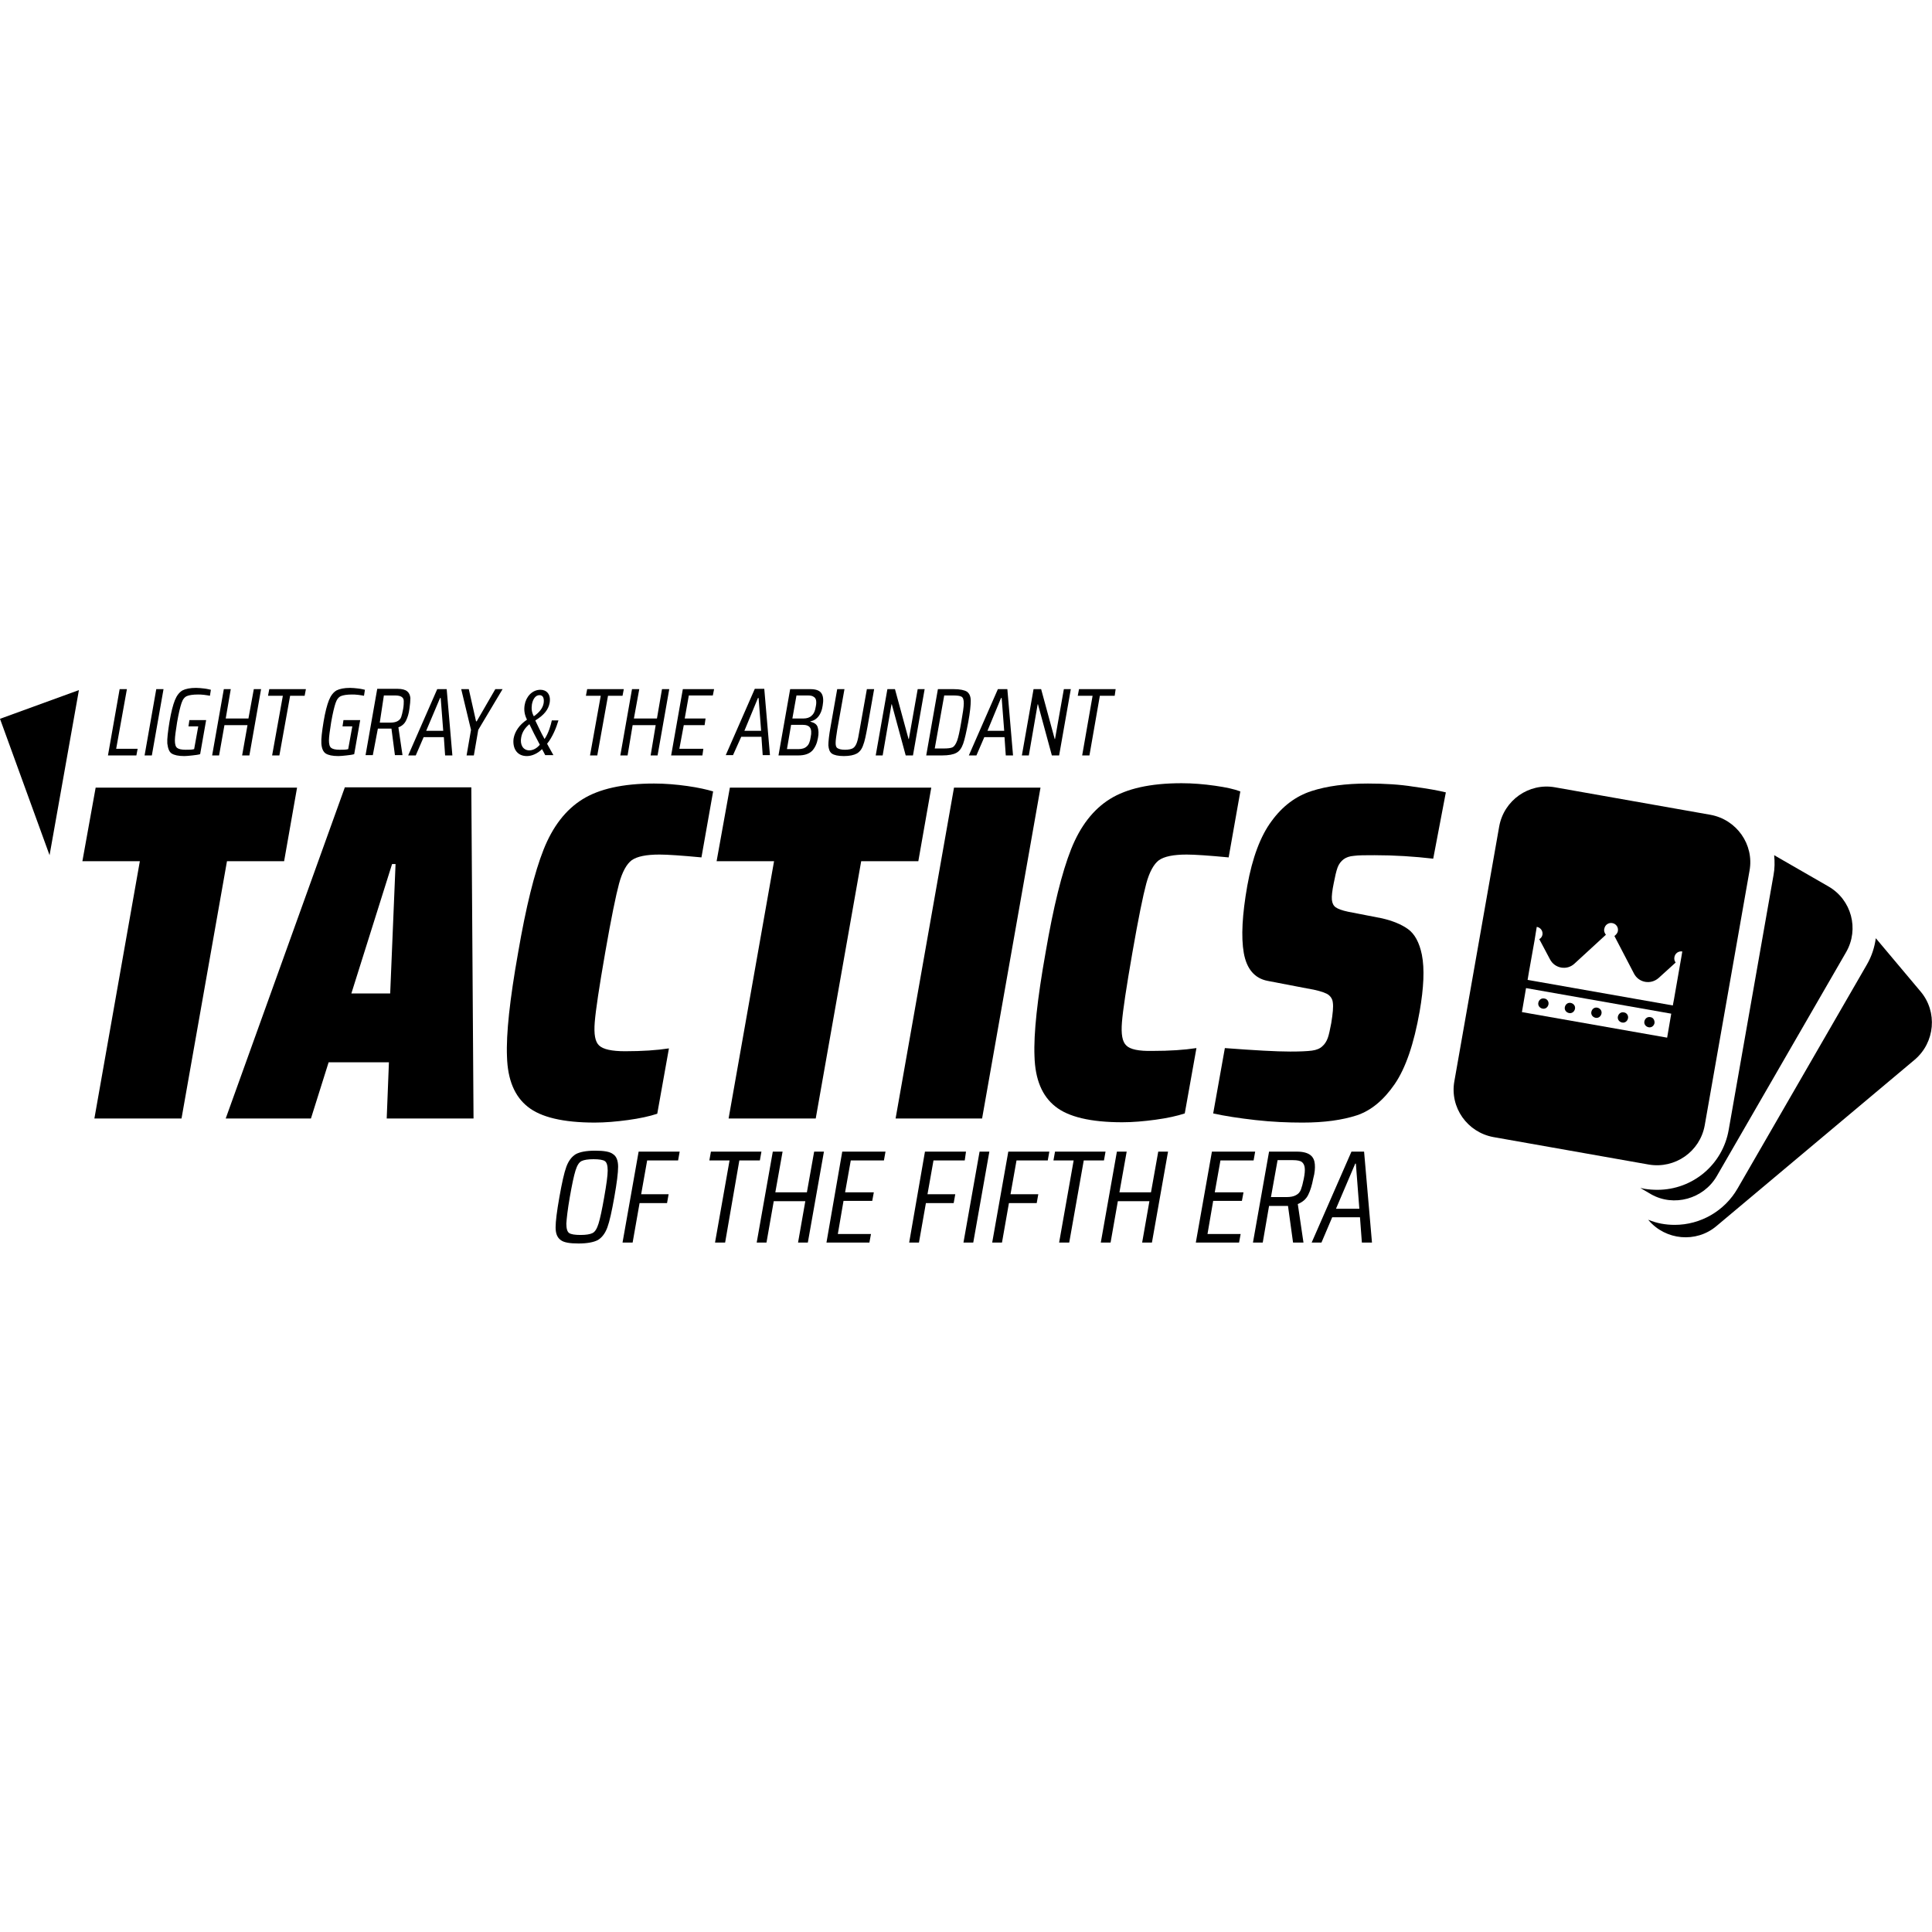 <?xml version="1.0" encoding="utf-8"?>
<!-- Generator: Adobe Illustrator 24.1.3, SVG Export Plug-In . SVG Version: 6.00 Build 0)  -->
<svg version="1.1" id="Layer_1" xmlns="http://www.w3.org/2000/svg" xmlns:xlink="http://www.w3.org/1999/xlink" x="0px" y="0px"
	 viewBox="0 0 612 612" style="enable-background:new 0 0 612 612;" xml:space="preserve">
<g>
	<polygon points="90,272.8 94.1,249.5 30.3,249.5 26.1,272.8 44.3,272.8 29.9,354.3 57.5,354.3 71.9,272.8 	"/>
	<path d="M109.2,249.5L71.5,354.3h27l5.6-17.8h19.1l-0.7,17.8H150l-0.7-104.9H109.2z M123.6,314.7h-12.3l12.9-41h1.1L123.6,314.7z"
		/>
	<path d="M217.8,249c-3.5-0.5-7.1-0.8-10.6-0.8c-9.9,0-17.4,1.7-22.7,5c-5.3,3.3-9.4,8.6-12.3,15.9c-2.9,7.3-5.6,18.2-8.1,32.8
		c-2.6,14.6-3.8,25.6-3.5,32.8c0.2,7.3,2.4,12.6,6.6,15.9c4.1,3.3,11.2,5,21.2,5c3.3,0,6.8-0.3,10.5-0.8c3.7-0.5,6.9-1.2,9.3-2
		l3.7-20.7c-3.9,0.6-8.5,0.9-13.9,0.9c-4.2,0-6.9-0.6-8.2-1.8c-1.3-1.2-1.7-3.6-1.4-7.4c0.3-3.8,1.4-11.1,3.3-22
		c1.9-10.9,3.4-18.2,4.4-21.9c1-3.7,2.4-6.2,4-7.4c1.7-1.2,4.6-1.8,8.8-1.8c2.5,0,7,0.3,13.3,0.9l3.7-20.9
		C223.9,250.1,221.3,249.5,217.8,249z"/>
	<polygon points="230.8,354.3 258.4,354.3 272.8,272.8 290.9,272.8 295,249.5 231.2,249.5 227,272.8 245.2,272.8 	"/>
	<polygon points="329.6,249.5 302.2,249.5 283.7,354.3 311.1,354.3 	"/>
	<path d="M356.8,331.2c-1.3-1.2-1.7-3.6-1.4-7.4c0.3-3.8,1.4-11.1,3.3-22c1.9-10.9,3.4-18.2,4.4-21.9c1-3.7,2.4-6.2,4-7.4
		c1.7-1.2,4.6-1.8,8.8-1.8c2.5,0,7,0.3,13.3,0.9l3.7-20.9c-1.8-0.7-4.5-1.3-8-1.8c-3.5-0.5-7.1-0.8-10.6-0.8c-9.9,0-17.4,1.7-22.7,5
		c-5.3,3.3-9.4,8.6-12.3,15.9c-2.9,7.3-5.6,18.2-8.1,32.8c-2.6,14.6-3.8,25.6-3.5,32.8c0.2,7.3,2.4,12.6,6.6,15.9
		c4.1,3.3,11.2,5,21.2,5c3.3,0,6.8-0.3,10.5-0.8c3.7-0.5,6.9-1.2,9.3-2l3.7-20.7c-3.9,0.6-8.5,0.9-13.9,0.9
		C360.7,333,358,332.4,356.8,331.2z"/>
	<path d="M433.3,248.2c-7,0-13,0.8-17.9,2.4c-4.9,1.6-9.1,4.7-12.6,9.5c-3.5,4.7-6.1,11.6-7.7,20.5c-1.6,9.1-2,16.2-1.1,21.3
		c0.9,5,3.4,8,7.5,8.8l12.5,2.4c3.1,0.5,5.1,1.1,6.3,1.7c1.1,0.6,1.8,1.6,1.9,2.8c0.2,1.3,0,3.4-0.5,6.5c-0.4,2-0.7,3.6-1.1,4.7
		c-0.4,1.1-1,2-1.7,2.6c-0.7,0.7-1.8,1.2-3.3,1.4c-1.5,0.2-3.8,0.3-6.9,0.3c-4.5,0-11.4-0.4-20.7-1.1l-3.7,20.7
		c3.6,0.8,8.1,1.5,13.4,2.1c5.3,0.6,10.3,0.8,14.9,0.8c6.9,0,12.6-0.8,17.2-2.3c4.5-1.5,8.5-4.8,12-9.9c3.5-5.1,6.1-12.8,7.9-23
		c1.3-7.5,1.6-13.5,0.7-18c-0.8-3.9-2.3-6.6-4.4-8.1c-2.1-1.5-4.8-2.6-8.2-3.4l-10.8-2.1c-1.9-0.4-3.2-0.9-3.9-1.4
		c-0.7-0.5-1.1-1.3-1.2-2.4c-0.1-1.1,0.1-2.9,0.6-5.3c0.4-2.1,0.8-3.8,1.2-4.9c0.4-1.1,1.1-2,1.9-2.6c0.8-0.6,1.9-1,3.3-1.1
		c1.4-0.2,3.6-0.2,6.5-0.2c6.4,0,12.6,0.4,18.6,1.1L458,251c-2.4-0.6-5.8-1.2-10.2-1.8C443.5,248.5,438.6,248.2,433.3,248.2z"/>
	<polygon points="43.6,237.2 36.8,237.2 40.2,218.3 37.9,218.3 34.2,239.3 43.2,239.3 	"/>
	<polygon points="51.8,218.3 49.5,218.3 45.8,239.3 48.1,239.3 	"/>
	<path d="M54.4,238.7c0.8,0.5,2.1,0.8,4,0.8c0.7,0,1.5-0.1,2.5-0.2c0.9-0.1,1.8-0.2,2.5-0.4l1.9-10.8H60l-0.3,2h3.1l-1.3,7.2
		c-0.7,0.2-1.6,0.2-2.7,0.2c-1.3,0-2.2-0.2-2.7-0.6c-0.5-0.4-0.7-1.2-0.7-2.4c0-1.2,0.3-3.1,0.7-5.7c0.5-2.9,1-4.9,1.4-6.1
		c0.4-1.2,1-1.9,1.7-2.2c0.7-0.3,1.9-0.5,3.5-0.5c0.5,0,1.1,0,1.9,0.1c0.8,0.1,1.4,0.2,1.9,0.3l0.3-1.9c-0.5-0.1-1.2-0.3-2.1-0.4
		c-0.9-0.1-1.8-0.2-2.6-0.2c-1.9,0-3.3,0.3-4.3,0.8c-1,0.6-1.8,1.6-2.4,3.1c-0.6,1.5-1.2,3.8-1.7,6.8c-0.5,3.1-0.8,5.4-0.7,6.9
		C53.2,237.1,53.6,238.2,54.4,238.7z"/>
	<polygon points="71.1,229.7 78.4,229.7 76.7,239.3 79,239.3 82.7,218.3 80.4,218.3 78.7,227.6 71.5,227.6 73.1,218.3 70.9,218.3 
		67.2,239.3 69.4,239.3 	"/>
	<polygon points="86.2,239.3 88.5,239.3 91.9,220.4 96.5,220.4 96.9,218.3 85.3,218.3 84.9,220.4 89.6,220.4 	"/>
	<path d="M103.2,238.7c0.8,0.5,2.1,0.8,4,0.8c0.7,0,1.5-0.1,2.5-0.2c0.9-0.1,1.8-0.2,2.5-0.4l1.9-10.8h-5.3l-0.3,2h3.1l-1.3,7.2
		c-0.7,0.2-1.6,0.2-2.7,0.2c-1.3,0-2.2-0.2-2.7-0.6c-0.5-0.4-0.7-1.2-0.7-2.4c0-1.2,0.3-3.1,0.7-5.7c0.5-2.9,1-4.9,1.4-6.1
		c0.4-1.2,1-1.9,1.7-2.2c0.7-0.3,1.9-0.5,3.5-0.5c0.5,0,1.1,0,1.9,0.1c0.8,0.1,1.4,0.2,1.9,0.3l0.3-1.9c-0.5-0.1-1.2-0.3-2.1-0.4
		c-0.9-0.1-1.8-0.2-2.6-0.2c-1.9,0-3.3,0.3-4.3,0.8c-1,0.6-1.8,1.6-2.4,3.1c-0.6,1.5-1.2,3.8-1.7,6.8c-0.5,3.1-0.8,5.4-0.7,6.9
		C101.9,237.1,102.4,238.2,103.2,238.7z"/>
	<path d="M119.7,230.8h3.9h0.4l1.1,8.4h2.4l-1.3-8.8c1.1-0.4,1.9-1.1,2.4-2.1c0.5-1,0.9-2.2,1.1-3.8c0.2-1.4,0.3-2.5,0.3-3.4
		c-0.1-0.9-0.4-1.6-1-2.1c-0.6-0.5-1.6-0.8-3.1-0.8h-6.4l-3.7,21h2.3L119.7,230.8z M121.6,220.3h3.6c1,0,1.7,0.2,2.1,0.5
		c0.4,0.3,0.6,0.7,0.6,1.3c0,0.6,0,1.4-0.2,2.5c-0.2,1.1-0.4,1.9-0.6,2.5c-0.2,0.6-0.6,1-1.1,1.3c-0.5,0.3-1.3,0.5-2.2,0.5h-3.5
		L121.6,220.3z"/>
	<path d="M131.7,239.3l2.5-5.8h6.4l0.4,5.8h2.3l-1.8-21h-3l-9.2,21H131.7z M139.4,221.1h0.2l0.8,10.4H135L139.4,221.1z"/>
	<polygon points="151,228.5 150.8,228.5 148.5,218.3 146.1,218.3 149.2,231.2 147.8,239.3 150.1,239.3 151.5,231.2 159.2,218.3 
		156.9,218.3 	"/>
	<path d="M166.9,239.5c1.6,0,3.4-0.8,4.8-2.2c0.5,1,0.8,1.4,1,1.9h2.6c-1.1-2-1.7-3-2-3.6c1.7-2.1,2.9-5,3.6-7.4h-2.1
		c-0.3,1.4-1,4-2.3,5.9c-1.2-2.1-2.3-4.6-2.9-5.8l0-0.1c2.9-1.8,4.1-3.5,4.5-5.5c0.5-2.8-1-4.2-2.9-4.2c-2.7,0-4.6,2.3-5,4.8
		c-0.3,1.7,0,3.2,0.7,4.6l0,0.1c-2.4,1.6-3.8,3.7-4.2,5.9C162.3,236.7,163.5,239.5,166.9,239.5z M168.5,223.1
		c0.3-1.6,1.1-2.9,2.4-2.9c1.3,0,1.5,1.3,1.3,2.6c-0.3,1.6-1.4,2.9-3.1,4.1C168.4,225.6,168.3,224.5,168.5,223.1z M165.1,233.6
		c0.3-1.9,1.5-3.3,2.6-4.2c0.9,1.9,2,4.1,3.3,6.5c-0.9,1.1-2.1,1.8-3.4,1.8C165.5,237.6,164.7,235.7,165.1,233.6z"/>
	<polygon points="186.9,239.3 189.2,239.3 192.6,220.4 197.2,220.4 197.6,218.3 186,218.3 185.6,220.4 190.3,220.4 	"/>
	<polygon points="198.8,239.3 200.4,229.7 207.7,229.7 206.1,239.3 208.3,239.3 212,218.3 209.7,218.3 208.1,227.6 200.8,227.6 
		202.5,218.3 200.2,218.3 196.5,239.3 	"/>
	<polygon points="222.8,237.2 215.2,237.2 216.6,229.7 223.2,229.7 223.5,227.6 216.9,227.6 218.2,220.3 225.8,220.3 226.2,218.3 
		216.3,218.3 212.6,239.3 222.5,239.3 	"/>
	<path d="M234.8,233.4h6.4l0.4,5.8h2.3l-1.8-21h-3l-9.2,21h2.3L234.8,233.4z M240.1,221.1h0.2l0.8,10.4h-5.3L240.1,221.1z"/>
	<path d="M257.3,237.8c0.9-1,1.5-2.3,1.8-4c0.3-1.4,0.2-2.6-0.1-3.5c-0.3-0.9-1.1-1.4-2.3-1.7l0-0.1c1.1-0.2,2-0.8,2.6-1.6
		c0.6-0.8,1.1-1.9,1.3-3.4c0.3-1.7,0.2-3-0.4-3.9c-0.6-0.9-1.8-1.3-3.5-1.3h-6.4l-3.7,21h6.2C254.9,239.3,256.3,238.8,257.3,237.8z
		 M252.3,220.3h3.5c0.9,0,1.5,0.1,1.9,0.4c0.4,0.2,0.7,0.6,0.8,1.1c0.1,0.5,0.1,1.2-0.1,2.1c-0.2,1.3-0.6,2.2-1.3,2.8
		c-0.6,0.6-1.5,0.9-2.6,0.9H251L252.3,220.3z M249.3,237.2l1.3-7.6h3.6c1.2,0,2,0.3,2.4,0.9c0.4,0.6,0.5,1.6,0.2,3
		c-0.2,1.4-0.6,2.4-1.2,2.9c-0.6,0.6-1.5,0.9-2.7,0.9H249.3z"/>
	<path d="M263.5,238.7c0.7,0.5,2,0.8,3.8,0.8c1.8,0,3.2-0.3,4.1-0.8c0.9-0.5,1.6-1.4,2-2.6c0.5-1.2,0.9-3.2,1.4-5.9l2.1-11.9h-2.3
		l-2.3,12.9c-0.3,1.9-0.6,3.3-0.9,4.1c-0.3,0.8-0.7,1.4-1.2,1.7c-0.5,0.3-1.4,0.5-2.5,0.5c-1.2,0-1.9-0.2-2.4-0.5s-0.6-0.9-0.6-1.7
		c0-0.8,0.2-2.2,0.5-4.1l2.3-12.9h-2.3l-2.1,11.9c-0.5,2.7-0.7,4.7-0.7,5.9C262.5,237.3,262.8,238.2,263.5,238.7z"/>
	<polygon points="282.4,223.1 282.5,223.1 286.9,239.3 289.2,239.3 292.9,218.3 290.7,218.3 287.9,234.1 287.8,234.1 283.5,218.3 
		281.1,218.3 277.4,239.3 279.6,239.3 	"/>
	<path d="M302.9,238.5c1-0.5,1.7-1.5,2.2-2.9c0.5-1.4,1-3.7,1.6-6.8c0.6-3.2,0.8-5.5,0.8-6.8c0-1.4-0.4-2.3-1.2-2.9
		c-0.8-0.5-2.2-0.8-4.2-0.8h-5l-3.7,21h5C300.5,239.3,302,239,302.9,238.5z M299.1,220.3h2.7c1.4,0,2.3,0.1,2.8,0.4
		c0.5,0.3,0.7,1,0.7,2.1c0,1.1-0.3,3.1-0.8,5.9c-0.5,2.9-0.9,4.8-1.3,5.9c-0.4,1.1-0.9,1.8-1.4,2.1c-0.6,0.3-1.6,0.4-3,0.4h-2.7
		L299.1,220.3z"/>
	<path d="M309.3,239.3l2.5-5.8h6.4l0.4,5.8h2.3l-1.8-21h-3l-9.2,21H309.3z M317.1,221.1h0.2l0.8,10.4h-5.3L317.1,221.1z"/>
	<polygon points="328.7,223.1 328.8,223.1 333.2,239.3 335.5,239.3 339.2,218.3 337,218.3 334.2,234.1 334.1,234.1 329.8,218.3 
		327.4,218.3 323.7,239.3 325.9,239.3 	"/>
	<polygon points="342.8,239.3 345.1,239.3 348.4,220.4 353.1,220.4 353.4,218.3 341.8,218.3 341.4,220.4 346.1,220.4 	"/>
	<path d="M194.2,365.6c-1-0.8-2.9-1.1-5.7-1.1s-4.8,0.4-6.1,1.1c-1.3,0.8-2.3,2.1-3,4c-0.7,1.9-1.4,5.1-2.2,9.6
		c-0.8,4.5-1.2,7.7-1.2,9.6c0,1.9,0.5,3.2,1.6,4c1,0.8,2.9,1.1,5.7,1.1c2.7,0,4.8-0.4,6.1-1.1c1.3-0.8,2.3-2.1,3-4
		c0.7-1.9,1.4-5.1,2.2-9.6c0.8-4.5,1.2-7.7,1.2-9.6C195.8,367.7,195.3,366.3,194.2,365.6z M191.4,379.2c-0.7,4-1.3,6.8-1.8,8.4
		c-0.5,1.6-1.1,2.6-1.9,3c-0.8,0.4-2.1,0.6-3.8,0.6c-1.8,0-3-0.2-3.6-0.6c-0.6-0.4-0.9-1.4-0.9-3c0.1-1.6,0.4-4.4,1.1-8.4
		c0.7-4,1.3-6.8,1.8-8.4c0.5-1.6,1.1-2.6,1.9-3c0.8-0.4,2.1-0.6,3.8-0.6c1.8,0,3,0.2,3.6,0.6c0.6,0.4,0.9,1.4,0.9,3
		C192.5,372.4,192.1,375.2,191.4,379.2z"/>
	<polygon points="197.2,393.6 200.4,393.6 202.6,381.1 211.3,381.1 211.8,378.3 203.1,378.3 205,367.6 214.8,367.6 215.3,364.8 
		202.3,364.8 	"/>
	<polygon points="241.2,364.8 225.2,364.8 224.7,367.6 231.1,367.6 226.5,393.6 229.7,393.6 234.2,367.6 240.7,367.6 	"/>
	<polygon points="255.6,377.7 245.6,377.7 247.9,364.8 244.8,364.8 239.7,393.6 242.8,393.6 245.1,380.5 255.1,380.5 252.8,393.6 
		255.9,393.6 261,364.8 257.9,364.8 	"/>
	<polygon points="261.8,393.6 275.4,393.6 275.9,390.9 265.4,390.9 267.2,380.4 276.3,380.4 276.8,377.7 267.7,377.7 269.5,367.6 
		280,367.6 280.5,364.8 266.8,364.8 	"/>
	<polygon points="295.7,367.6 305.6,367.6 306,364.8 293,364.8 288,393.6 291.1,393.6 293.3,381.1 302.1,381.1 302.6,378.3 
		293.8,378.3 	"/>
	<polygon points="305.2,393.6 308.3,393.6 313.4,364.8 310.3,364.8 	"/>
	<polygon points="314.3,393.6 317.4,393.6 319.6,381.1 328.4,381.1 328.9,378.3 320.1,378.3 322,367.6 331.9,367.6 332.4,364.8 
		319.4,364.8 	"/>
	<polygon points="350.2,364.8 334.2,364.8 333.7,367.6 340.1,367.6 335.5,393.6 338.7,393.6 343.3,367.6 349.7,367.6 	"/>
	<polygon points="364.6,377.7 354.6,377.7 356.9,364.8 353.8,364.8 348.7,393.6 351.8,393.6 354.1,380.5 364.1,380.5 361.8,393.6 
		364.9,393.6 370,364.8 366.9,364.8 	"/>
	<polygon points="386.6,367.6 397.1,367.6 397.6,364.8 383.9,364.8 378.8,393.6 392.5,393.6 393,390.9 382.5,390.9 384.3,380.4 
		393.4,380.4 393.9,377.7 384.8,377.7 	"/>
	<path d="M416.5,368.8c-0.1-1.2-0.5-2.2-1.4-2.9c-0.9-0.7-2.3-1.1-4.3-1.1h-8.8l-5.1,28.8h3.1l2-11.6h5.4h0.6l1.6,11.6h3.3
		l-1.8-12.2c1.5-0.6,2.6-1.5,3.3-2.9c0.7-1.4,1.2-3.1,1.6-5.2C416.5,371.5,416.6,370,416.5,368.8z M413,373.4
		c-0.3,1.5-0.6,2.6-0.9,3.4c-0.3,0.8-0.8,1.4-1.6,1.8c-0.7,0.4-1.7,0.6-3,0.6h-4.9l2.1-11.7h4.9c1.3,0,2.3,0.2,2.8,0.6
		c0.5,0.4,0.8,1,0.9,1.8C413.4,370.8,413.3,371.9,413,373.4z"/>
	<path d="M428.1,364.8l-12.6,28.8h3.1l3.4-8h8.8l0.6,8h3.2l-2.5-28.8H428.1z M423.2,382.9l6.1-14.3h0.2l1.1,14.3H423.2z"/>
	<polygon points="15.7,270.9 25,218.6 0,227.7 	"/>
	<path d="M608.4,314.1l-14.2-16.9c-0.4,2.9-1.3,5.7-2.8,8.3l-41,71c-4.1,7.1-11.7,11.5-19.9,11.5c-2.9,0-5.7-0.5-8.3-1.6l0,0.1
		c5.4,6.4,15.1,7.3,21.5,1.9l62.8-52.7C613,330.2,613.8,320.5,608.4,314.1z"/>
	<path d="M543.8,372.6l41-71c4.2-7.3,1.7-16.6-5.6-20.8l-17.2-9.9c0.2,2.1,0.2,4.2-0.2,6.3l-14.2,80.7c-1.9,11-11.4,19-22.6,19
		c-1.3,0-2.7-0.1-4-0.3l-1.4-0.3l3.4,2C530.2,382.4,539.6,379.8,543.8,372.6z"/>
	<path d="M506,319.2c-0.9-0.2-1.7,0.4-1.9,1.3c-0.2,0.9,0.4,1.7,1.3,1.9c0.9,0.2,1.7-0.4,1.9-1.3C507.5,320.2,506.9,319.4,506,319.2
		z"/>
	<path d="M522.8,322.2c-0.9-0.2-1.7,0.4-1.9,1.3c-0.2,0.9,0.4,1.7,1.3,1.9c0.9,0.2,1.7-0.4,1.9-1.3
		C524.2,323.2,523.7,322.3,522.8,322.2z"/>
	<path d="M497.6,317.7c-0.9-0.2-1.7,0.4-1.9,1.3c-0.2,0.9,0.4,1.7,1.3,1.9c0.9,0.2,1.7-0.4,1.9-1.3
		C499.1,318.7,498.5,317.9,497.6,317.7z"/>
	<path d="M514.4,320.7c-0.9-0.2-1.7,0.4-1.9,1.3c-0.2,0.9,0.4,1.7,1.3,1.9c0.9,0.2,1.7-0.4,1.9-1.3
		C515.9,321.7,515.3,320.8,514.4,320.7z"/>
	<path d="M540,356.5l14.2-80.7c1.5-8.3-4.1-16.2-12.4-17.7l-49.2-8.7c-8.3-1.5-16.2,4.1-17.7,12.4l-14.2,80.7
		c-1.5,8.3,4.1,16.2,12.4,17.7l49.2,8.7C530.6,370.3,538.5,364.8,540,356.5z M484.2,308.6l0.1-0.6l1.8-10.1l0.4-2.5l0.3-1.8
		c1.2,0.2,2,1.3,1.8,2.5c-0.1,0.6-0.5,1.1-1,1.4l3.4,6.4c1.5,2.9,5.4,3.6,7.8,1.3l9.9-9.1c-0.4-0.5-0.7-1.2-0.5-1.9
		c0.2-1.2,1.3-2,2.5-1.8c1.2,0.2,2,1.3,1.8,2.5c-0.1,0.7-0.6,1.2-1.1,1.6l6.2,11.9c1.5,2.9,5.3,3.6,7.8,1.4l5.4-4.9
		c-0.4-0.5-0.5-1.1-0.4-1.7c0.2-1.2,1.3-2,2.5-1.8l-0.3,1.8h0l-2.2,12.6l-0.1,0.6l-0.4,2.1l-46-8.1L484.2,308.6z M483.4,313l46,8.1
		l-1.3,7.6l-46-8.1L483.4,313z"/>
	<path d="M489.2,316.3c-0.9-0.2-1.7,0.4-1.9,1.3c-0.2,0.9,0.4,1.7,1.3,1.9c0.9,0.2,1.7-0.4,1.9-1.3
		C490.7,317.3,490.1,316.4,489.2,316.3z"/>
</g>
</svg>
